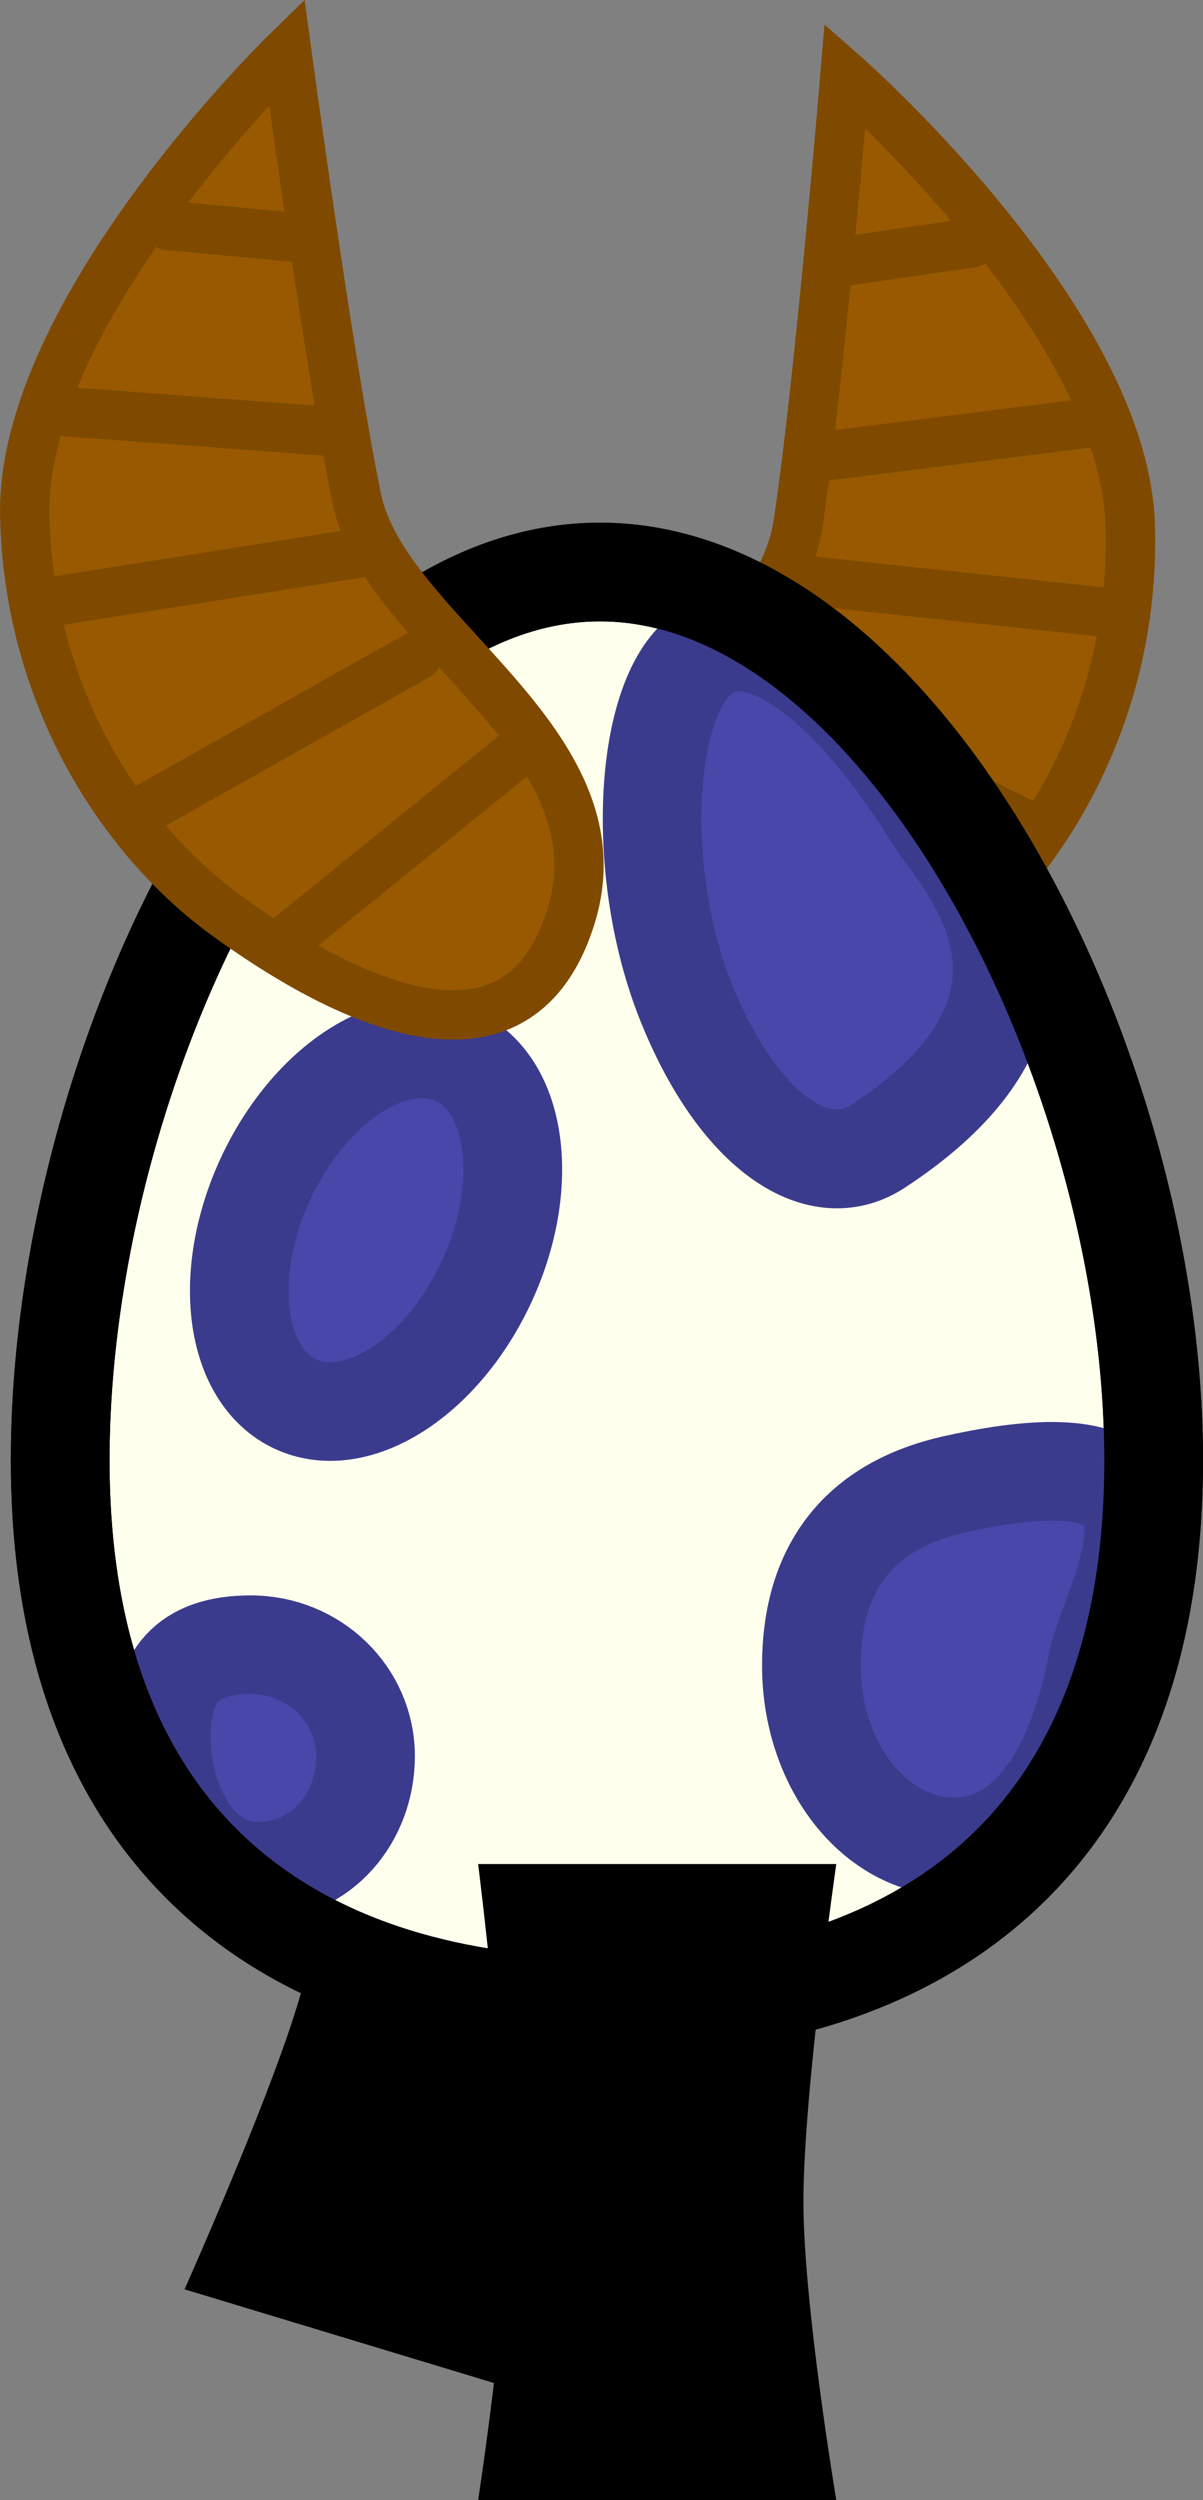 <svg xmlns="http://www.w3.org/2000/svg" xmlns:xlink="http://www.w3.org/1999/xlink" version="1.1" width="12.19" height="25.331" viewBox="0,0,12.19,25.331"><rect x="0" y="0" width="12.19" height="25.331" fill="#808080" stroke="none"/><g><g data-paper-data="{&quot;isPaintingLayer&quot;:true}" fill-rule="nonzero" stroke-linejoin="miter" stroke-miterlimit="10" stroke-dasharray="" stroke-dashoffset="0" style="mix-blend-mode: normal"><g data-paper-data="{&quot;index&quot;:null}"><path d="M 6.132 9.659 C 5.491 7.91 7.872 6.704 8.084 5.324 C 8.296 3.945 8.562 0.764 8.562 0.764 C 8.562 0.764 11.389 3.248 11.453 5.321 C 11.508 7.111 10.666 8.631 9.607 9.482 C 8.549 10.333 6.773 11.408 6.132 9.659 Z " fill="#985900" stroke-linecap="butt" stroke-width="0.5" stroke="#7f4a00"/><path d="M 9.85 2.46 L 8.578 2.645 " fill="none" stroke-linecap="round" stroke-width="0.5" stroke="#7f4a00"/><path d="M 11.065 4.281 L 8.398 4.617 " fill="none" stroke-linecap="round" stroke-width="0.5" stroke="#7f4a00"/><path d="M 8.102 5.874 L 11.404 6.226 " fill="none" stroke-linecap="round" stroke-width="0.5" stroke="#7f4a00"/><path d="M 10.473 8.396 L 7.555 6.943 " fill="none" stroke-linecap="round" stroke-width="0.5" stroke="#7f4a00"/><path d="M 8.978 9.714 L 6.566 7.955 " fill="none" stroke-linecap="round" stroke-width="0.5" stroke="#7f4a00"/></g><path d="M 1.87 23.196 C 1.87 23.196 2.712 21.312 3.017 20.304 C 3.333 19.257 3.737 17.028 3.737 17.028 L 7.211 18.08 C 7.211 18.08 6.171 20.11 5.852 21.162 C 5.549 22.164 5.344 24.248 5.344 24.248 Z " fill="#000000" stroke="none" stroke-width="1" stroke-linecap="butt"/><path d="M 11.69 14.794 C 11.69 18.79 9.21 20.335 6.15 20.335 C 3.09 20.335 0.61 18.79 0.61 14.794 C 0.61 10.799 3.019 5.796 6.079 5.796 C 9.139 5.796 11.69 10.799 11.69 14.794 Z " data-paper-data="{&quot;index&quot;:null}" fill="#ffffee" stroke="#000000" stroke-width="1" stroke-linecap="butt"/><path d="M 4.932 12.983 C 4.482 13.957 3.615 14.513 2.996 14.227 C 2.377 13.941 2.24 12.92 2.689 11.947 C 3.139 10.974 4.005 10.417 4.625 10.703 C 5.244 10.99 5.381 12.01 4.932 12.983 Z " data-paper-data="{&quot;index&quot;:null}" fill="#4848ab" stroke="#3b3b8d" stroke-width="1" stroke-linecap="butt"/><path d="M 11.115 16.877 C 10.922 17.871 10.467 18.712 9.668 18.712 C 8.869 18.712 8.222 17.89 8.222 16.877 C 8.222 15.863 8.727 15.253 9.668 15.041 C 12.445 14.418 11.257 16.146 11.115 16.877 Z " data-paper-data="{&quot;index&quot;:null}" fill="#4848ab" stroke="#3b3b8d" stroke-width="1" stroke-linecap="butt"/><path d="M 2.54 16.665 C 3.183 16.665 3.704 17.17 3.704 17.794 C 3.704 18.418 3.257 18.96 2.614 18.96 C 1.971 18.96 1.635 18.233 1.635 17.609 C 1.635 16.985 1.897 16.665 2.54 16.665 Z " data-paper-data="{&quot;index&quot;:null}" fill="#4848ab" stroke="#3b3b8d" stroke-width="1" stroke-linecap="butt"/><path d="M 7.082 6.656 C 7.642 6.177 8.595 6.874 9.473 8.293 C 9.721 8.695 11.169 10.127 8.893 11.617 C 8.276 12.021 7.461 11.437 6.948 10.145 C 6.435 8.853 6.521 7.135 7.082 6.656 Z " data-paper-data="{&quot;index&quot;:null}" fill="#4848ab" stroke="#3b3b8d" stroke-width="1" stroke-linecap="butt"/><path d="M 11.69 14.794 C 11.69 18.79 9.21 20.335 6.15 20.335 C 3.09 20.335 0.61 18.79 0.61 14.794 C 0.61 10.799 3.019 5.796 6.079 5.796 C 9.139 5.796 11.69 10.799 11.69 14.794 Z " data-paper-data="{&quot;index&quot;:null}" fill="none" stroke="#000000" stroke-width="1" stroke-linecap="butt"/><g><path d="M 2.306 9.285 C 1.205 8.489 0.286 7.014 0.251 5.224 C 0.209 3.15 2.906 0.525 2.906 0.525 C 2.906 0.525 3.334 3.689 3.616 5.055 C 3.898 6.422 6.337 7.506 5.786 9.285 C 5.235 11.064 3.406 10.081 2.306 9.285 Z " fill="#985900" stroke-linecap="butt" stroke-width="0.5" stroke="#7f4a00"/><path d="M 1.706 2.285 L 2.986 2.405 " fill="none" stroke-linecap="round" stroke-width="0.5" stroke="#7f4a00"/><path d="M 3.266 4.365 L 0.586 4.165 " fill="none" stroke-linecap="round" stroke-width="0.5" stroke="#7f4a00"/><path d="M 0.346 6.125 L 3.626 5.605 " fill="none" stroke-linecap="round" stroke-width="0.5" stroke="#7f4a00"/><path d="M 1.386 8.245 L 4.226 6.645 " fill="none" stroke-linecap="round" stroke-width="0.5" stroke="#7f4a00"/><path d="M 2.946 9.485 L 5.266 7.605 " fill="none" stroke-linecap="round" stroke-width="0.5" stroke="#7f4a00"/></g><path d="M 4.845 25.331 C 4.845 25.331 5.141 23.419 5.141 22.379 C 5.141 21.274 4.845 18.887 4.845 18.887 L 8.474 18.887 C 8.474 18.887 8.141 21.206 8.141 22.305 C 8.141 23.351 8.474 25.331 8.474 25.331 Z " fill="#000000" stroke="none" stroke-width="1" stroke-linecap="butt"/></g></g></svg>